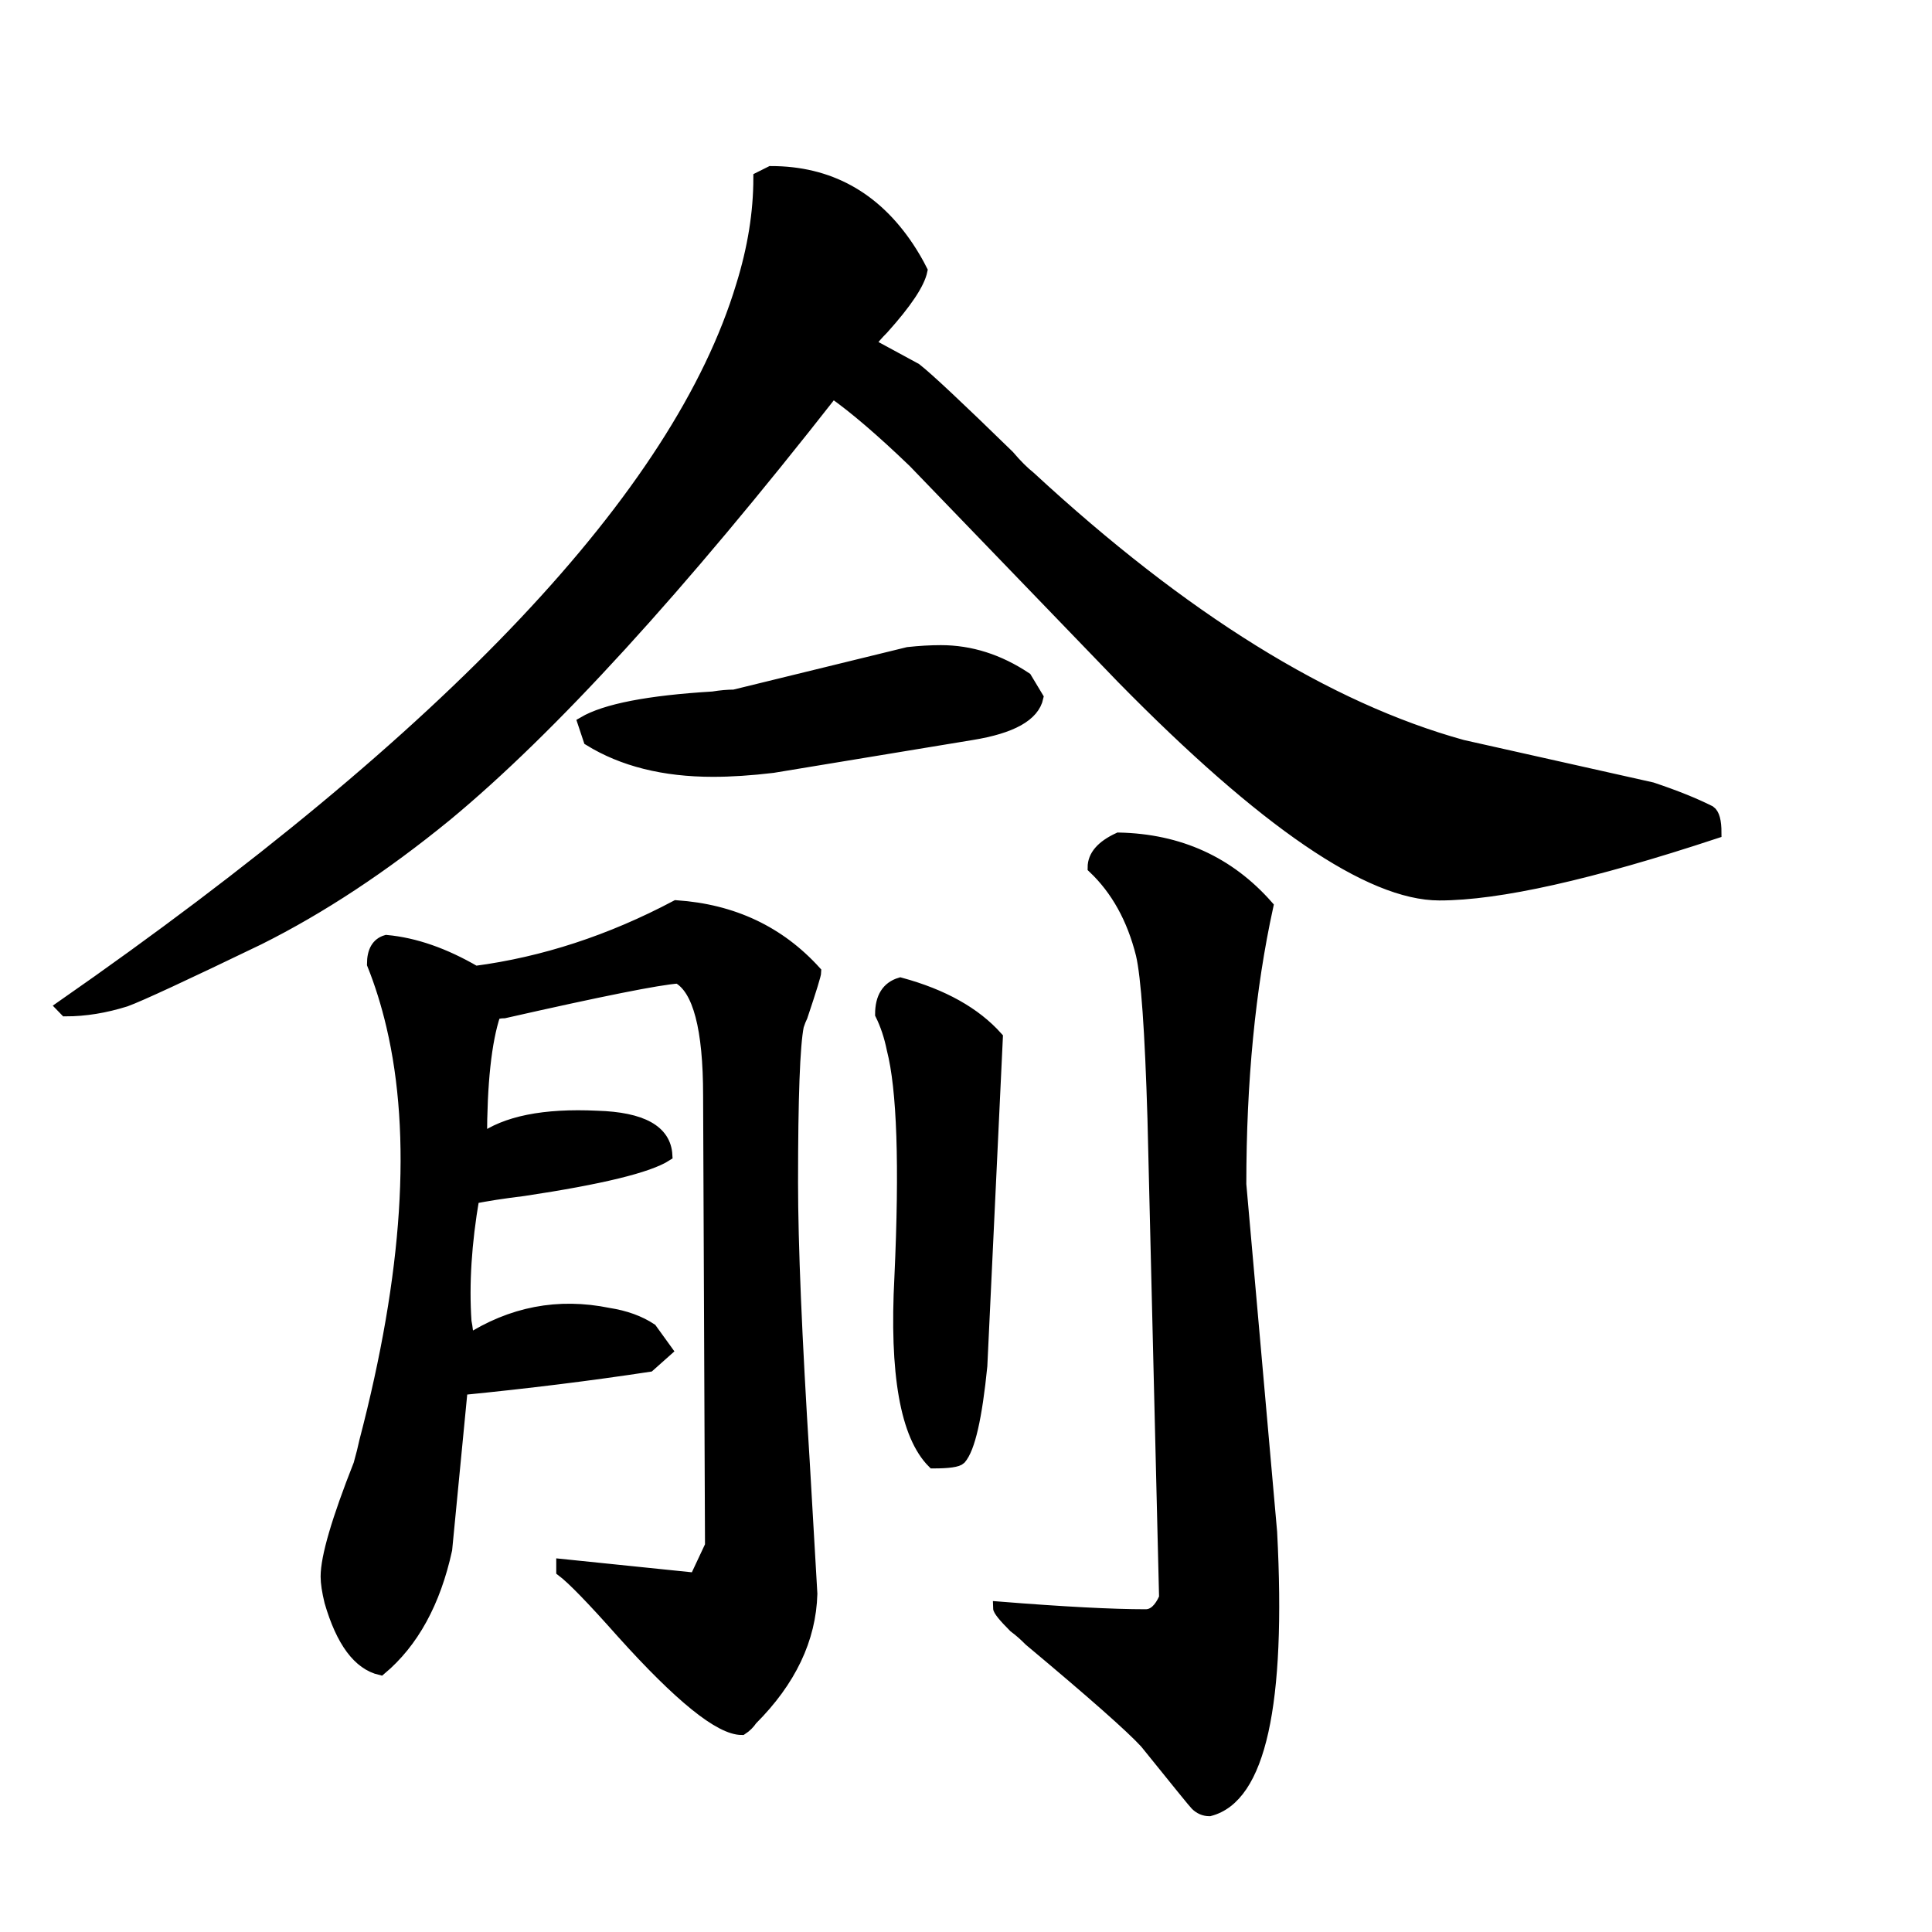 <svg width="163" height="163" version="1.1" xmlns="http://www.w3.org/2000/svg" xmlns:xlink="http://www.w3.org/1999/xlink"><path d="M144.74 70.25L144.74 70.25Q128.93 75.47 121.44 75.47L121.44 75.47Q112.63 75.47 94.70 57.21L94.70 57.21L77.10 38.96Q73.02 35.04 70.25 33.09L70.25 33.09Q50.86 57.86 37.65 68.79L37.65 68.79Q29.67 75.31 21.84 79.22L21.84 79.22Q12.39 83.78 10.60 84.43L10.60 84.43Q7.99 85.25 5.54 85.25L5.54 85.25L5.22 84.92Q54.61 50.53 62.59 24.12L62.59 24.12Q64.06 19.40 64.06 15.00L64.06 15.00L65.04 14.51Q72.37 14.51 76.61 20.86L76.61 20.86Q77.26 21.84 77.75 22.82L77.75 22.82Q77.42 24.45 74.49 27.71L74.49 27.71Q73.84 28.36 73.35 29.01L73.35 29.01L77.26 31.13Q78.73 32.27 85.09 38.47L85.09 38.47Q86.06 39.61 86.88 40.26L86.88 40.26Q106.28 58.19 123.39 62.92L123.39 62.92L139.37 66.50Q142.30 67.48 144.25 68.46L144.25 68.46Q144.74 68.79 144.74 70.25ZM86.55 57.21L87.53 58.84Q87.04 61.12 81.99 61.94L81.99 61.94L65.20 64.71Q62.43 65.04 60.15 65.04L60.15 65.04Q53.95 65.04 49.72 62.43L49.72 62.43L49.23 60.96Q52.00 59.33 60.15 58.84L60.15 58.84Q61.13 58.68 61.94 58.68L61.94 58.68L76.61 55.09Q78.08 54.93 79.38 54.93L79.38 54.93Q83.13 54.93 86.55 57.21L86.55 57.21ZM102.04 152.73L102.04 152.73Q101.39 152.73 100.90 152.24L100.90 152.24Q100.73 152.08 96.66 147.03L96.66 147.03Q94.87 145.07 86.88 138.39L86.88 138.39Q86.23 137.73 85.58 137.25L85.58 137.25Q84.27 135.94 84.27 135.62L84.27 135.62Q92.42 136.27 96.66 136.27L96.66 136.27Q97.64 136.27 98.29 134.80L98.29 134.80L97.31 94.38Q96.98 83.29 96.33 80.52L96.33 80.52Q95.19 75.96 92.26 73.19L92.26 73.19Q92.26 71.72 94.38 70.74L94.38 70.74Q102.04 70.90 106.93 76.45L106.93 76.45Q104.65 86.88 104.65 99.92L104.65 99.92L107.25 129.26Q108.40 151.10 102.04 152.73ZM84.11 87.53L84.11 87.53L82.80 115.24Q82.15 121.76 81.01 123.06L81.01 123.06Q80.69 123.39 78.73 123.39L78.73 123.39Q75.31 119.97 75.96 107.74L75.96 107.74Q76.61 93.56 75.31 88.51L75.31 88.51Q74.98 86.88 74.33 85.57L74.33 85.57Q74.33 83.46 75.96 82.97L75.96 82.97Q81.34 84.43 84.11 87.53ZM68.79 81.99L68.79 81.99Q68.79 82.31 67.64 85.74L67.64 85.74Q67.48 86.06 67.32 86.55L67.32 86.55Q66.83 89.00 66.83 99.76L66.83 99.76Q66.83 107.58 67.81 123.23L67.81 123.23L68.46 134.47Q68.30 140.18 63.41 145.07L63.41 145.07Q63.08 145.56 62.59 145.88L62.59 145.88Q59.82 145.88 52.49 137.73L52.49 137.73Q48.74 133.50 47.43 132.52L47.43 132.52L47.43 132.03L58.52 133.17L58.68 133.17L59.98 130.40L59.82 92.42Q59.82 83.94 57.21 82.48L57.21 82.48Q54.77 82.64 42.54 85.41L42.54 85.41Q42.05 85.41 41.73 85.57L41.73 85.57Q40.59 89.00 40.59 96.17L40.59 96.17Q43.68 93.89 50.37 94.21L50.37 94.21Q56.07 94.38 56.23 97.47L56.23 97.47Q53.95 98.94 44.17 100.41L44.17 100.41Q41.57 100.73 39.94 101.06L39.94 101.06Q38.96 106.76 39.28 111.49L39.28 111.49Q39.45 112.31 39.45 113.12L39.45 113.12Q44.99 109.54 51.34 110.84L51.34 110.84Q53.46 111.17 54.93 112.14L54.93 112.14L56.23 113.94L54.77 115.24Q47.27 116.38 38.96 117.20L38.96 117.20L37.65 130.73Q36.19 137.41 32.11 140.83L32.11 140.83Q29.34 140.18 27.87 135.13L27.87 135.13Q27.55 133.82 27.55 133.01L27.55 133.01Q27.55 130.56 30.32 123.55L30.32 123.55Q30.64 122.41 30.81 121.60L30.81 121.60Q36.35 100.41 33.09 86.55L33.09 86.55Q32.44 83.78 31.46 81.34L31.46 81.34Q31.46 79.71 32.60 79.38L32.60 79.38Q36.19 79.71 40.10 81.99L40.10 81.99Q48.74 80.85 57.05 76.45L57.05 76.45Q64.22 76.94 68.79 81.99Z" stroke="#000" fill="black" /></svg>